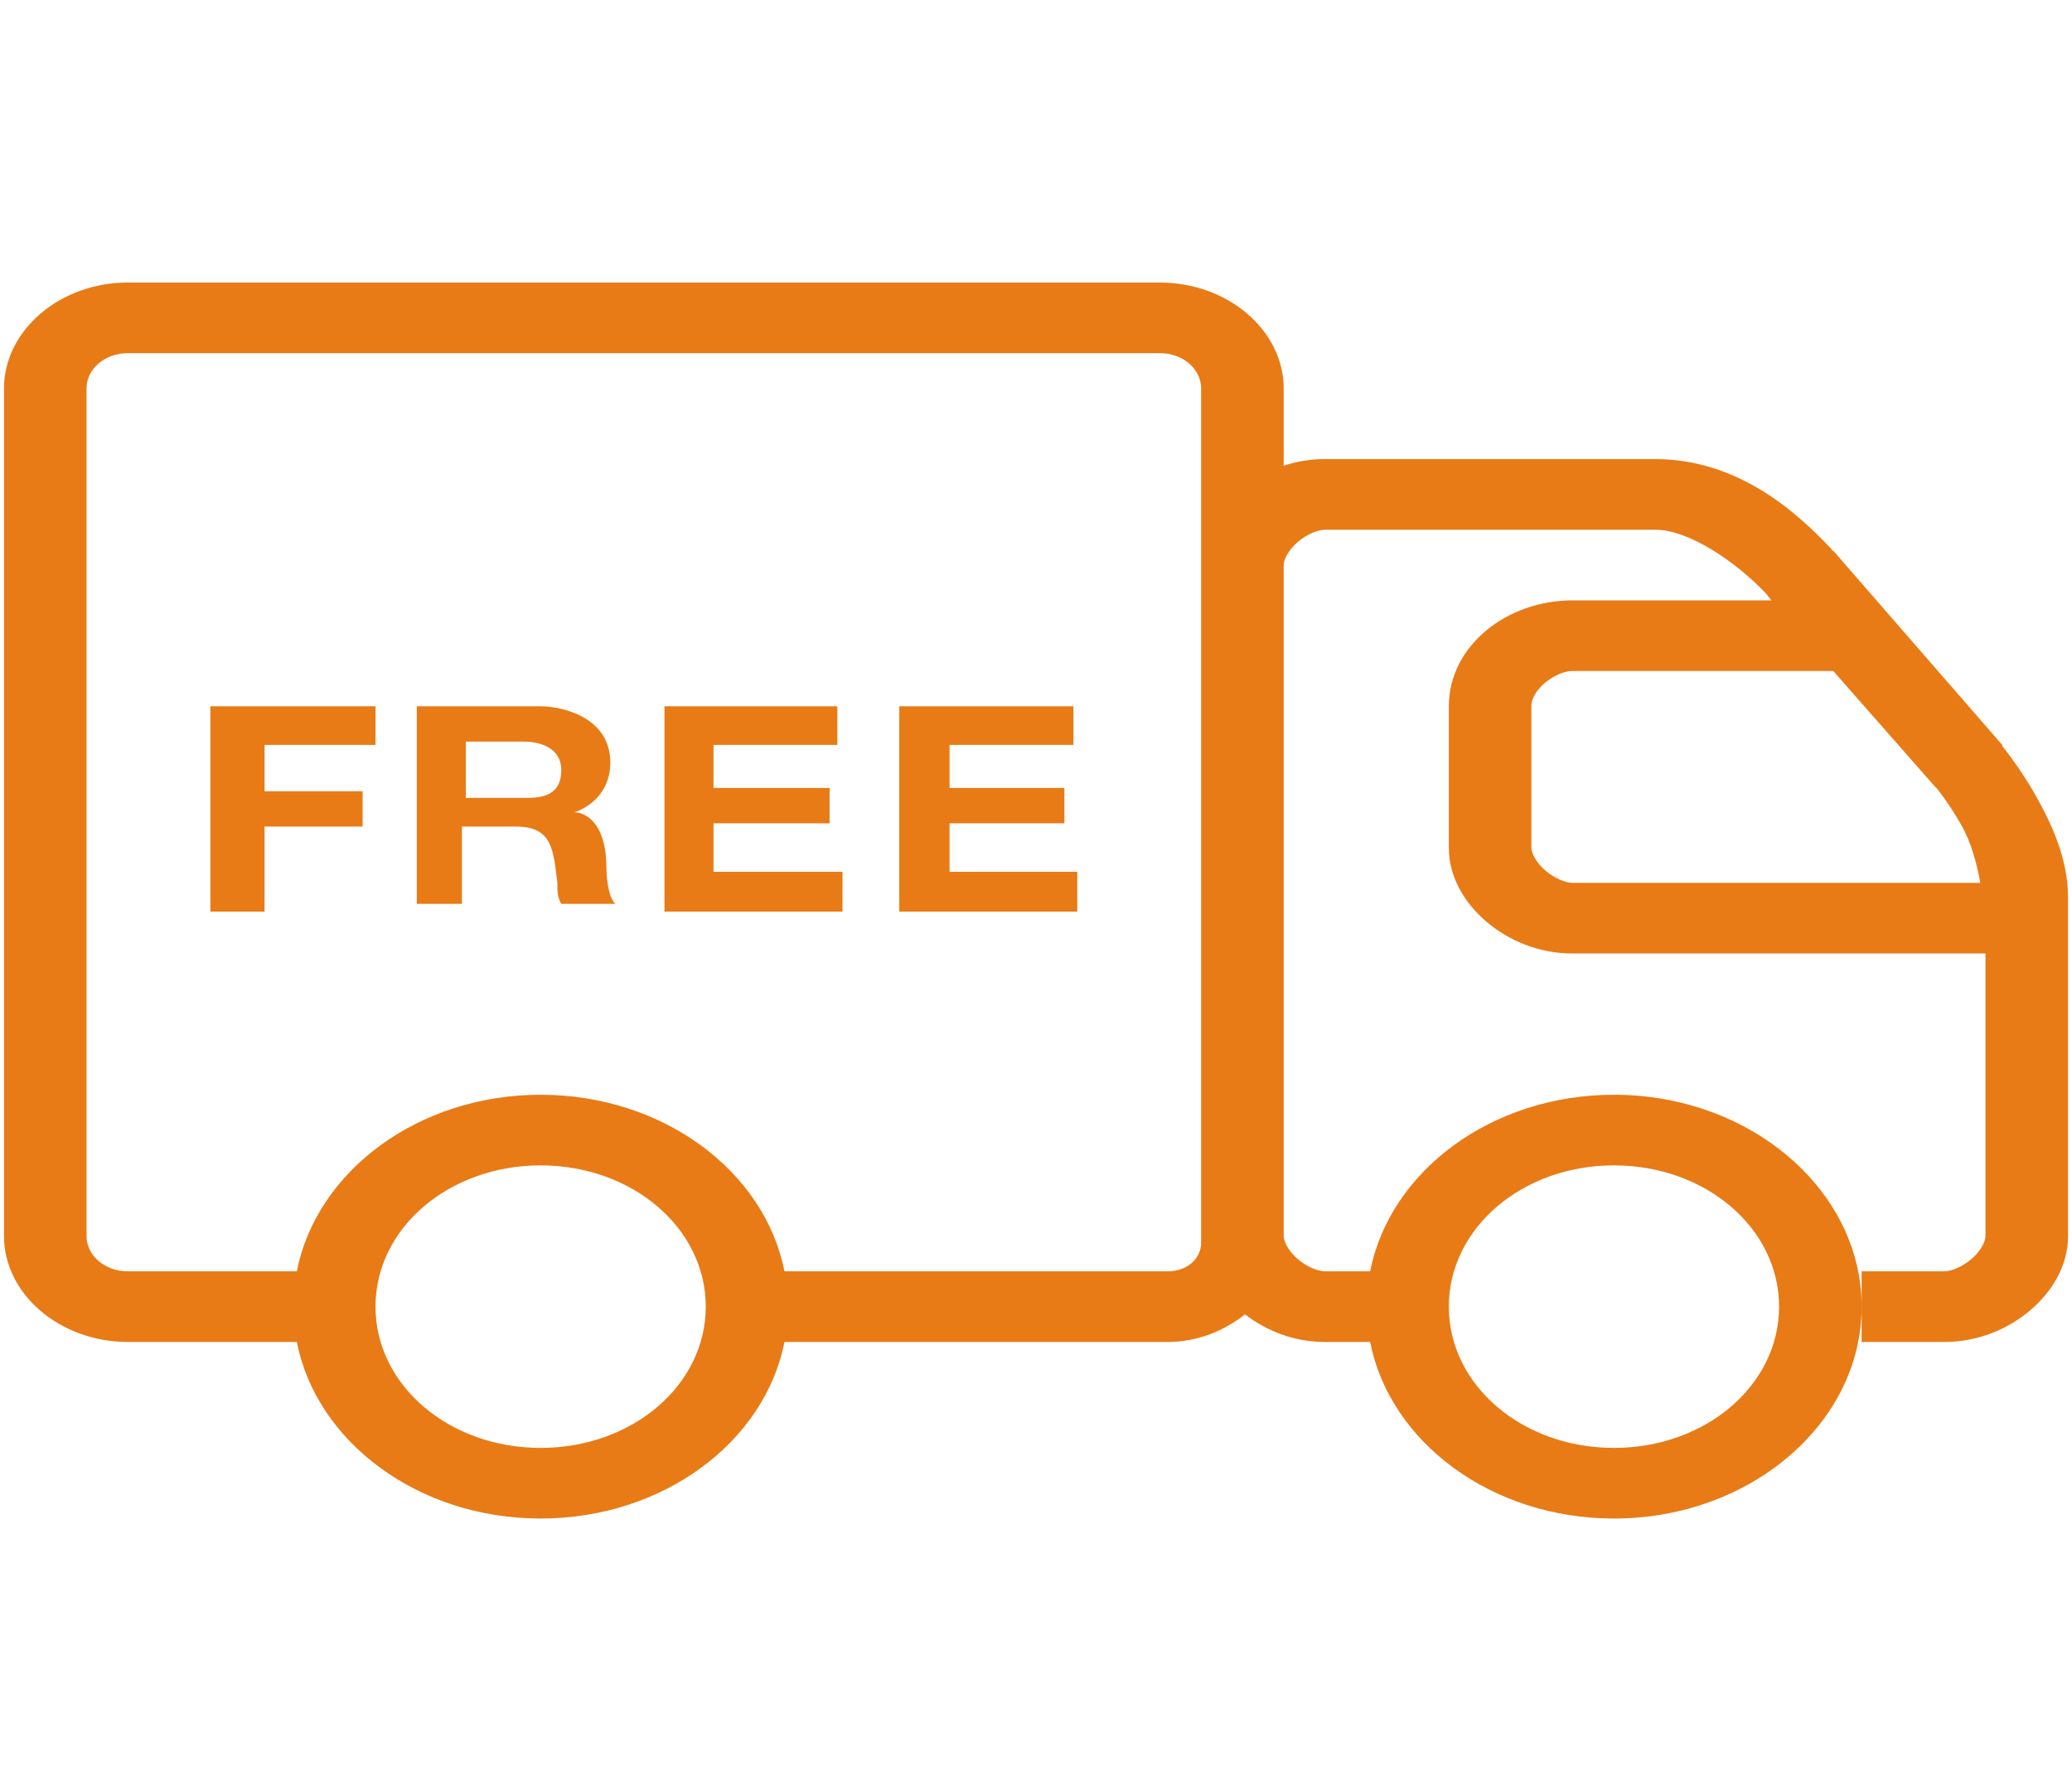 <svg width="88" height="75" viewBox="0 0 88 75" fill="none" xmlns="http://www.w3.org/2000/svg">
<g clip-path="url(#clip0_193_1060)">
<path d="M5.429 12C2.545 12 0.169 14.033 0.169 16.5V52.5C0.169 54.967 2.545 57 5.429 57H12.606C13.442 61.254 17.763 64.5 22.961 64.5C28.159 64.5 32.481 61.254 33.316 57H49.589C50.862 57 51.992 56.525 52.876 55.828C53.78 56.52 54.937 57 56.273 57H58.191C59.026 61.254 63.347 64.5 68.546 64.5C74.333 64.5 79.065 60.451 79.065 55.5C79.065 50.549 74.333 46.5 68.546 46.5C63.347 46.5 59.026 49.746 58.191 54H56.273C55.978 54 55.506 53.812 55.122 53.484C54.739 53.156 54.52 52.752 54.52 52.5V24C54.52 23.748 54.739 23.344 55.122 23.016C55.506 22.688 55.978 22.5 56.273 22.5H70.299C71.744 22.5 73.757 23.889 75.011 25.219L75.23 25.5H66.792C63.984 25.5 61.533 27.439 61.533 30V36C61.533 37.248 62.19 38.344 63.121 39.141C64.053 39.938 65.334 40.5 66.792 40.5H84.325V52.5C84.325 52.752 84.106 53.156 83.722 53.484C83.339 53.812 82.866 54 82.572 54H79.065V57H82.572C84.03 57 85.311 56.438 86.242 55.641C87.174 54.844 87.831 53.748 87.831 52.5V38.109C87.831 36.422 87.078 34.875 86.407 33.703C85.736 32.531 85.037 31.688 85.037 31.688V31.641L77.86 23.391H77.805V23.344C76.25 21.68 73.757 19.5 70.299 19.5H56.273C55.643 19.5 55.068 19.6 54.52 19.781V16.5C54.52 14.033 52.143 12 49.26 12H5.429ZM5.429 15H49.26C50.232 15 51.013 15.668 51.013 16.5V52.781C51.013 53.478 50.404 54 49.589 54H33.316C32.481 49.746 28.159 46.5 22.961 46.5C17.763 46.5 13.442 49.746 12.606 54H5.429C4.456 54 3.675 53.332 3.675 52.5V16.5C3.675 15.668 4.456 15 5.429 15ZM66.792 28.5H77.86L82.188 33.422L82.243 33.469C82.277 33.51 82.75 34.084 83.284 35.016C83.729 35.789 83.962 36.709 84.106 37.5H66.792C66.498 37.5 66.025 37.312 65.642 36.984C65.258 36.656 65.039 36.252 65.039 36V30C65.039 29.262 66.094 28.5 66.792 28.5ZM8.935 30V38.719H11.236V35.109H15.4V33.609H11.236V31.641H15.948V30H8.935ZM17.701 30V38.391H19.619V35.109H21.92C23.495 35.109 23.495 36.152 23.673 37.5C23.673 37.799 23.66 38.092 23.838 38.391H26.139C25.79 38.092 25.755 37.043 25.755 36.891C25.755 34.793 24.735 34.5 24.386 34.5C24.913 34.348 25.92 33.738 25.92 32.391C25.92 30.439 23.838 30 22.961 30H17.701ZM28.221 30V38.719H35.782V37.031H30.303V34.969H35.234V33.469H30.303V31.641H35.563V30H28.221ZM38.193 30V38.719H45.753V37.031H40.329V34.969H45.206V33.469H40.329V31.641H45.589V30H38.193ZM19.783 31.5H22.249C22.776 31.5 23.838 31.67 23.838 32.719C23.838 33.92 22.776 33.891 22.249 33.891H19.783V31.5ZM22.961 49.5C26.858 49.5 29.974 52.166 29.974 55.5C29.974 58.834 26.858 61.5 22.961 61.5C19.064 61.5 15.948 58.834 15.948 55.5C15.948 52.166 19.064 49.5 22.961 49.5ZM68.546 49.5C72.442 49.5 75.559 52.166 75.559 55.5C75.559 58.834 72.442 61.5 68.546 61.5C64.649 61.5 61.533 58.834 61.533 55.5C61.533 52.166 64.649 49.5 68.546 49.5Z" fill="#E87B16"/>
</g>
<defs>
<clipPath id="clip0_193_1060">
<rect width="87.662" height="75" fill="white" transform="translate(0.169)"/>
</clipPath>
</defs>
</svg>
